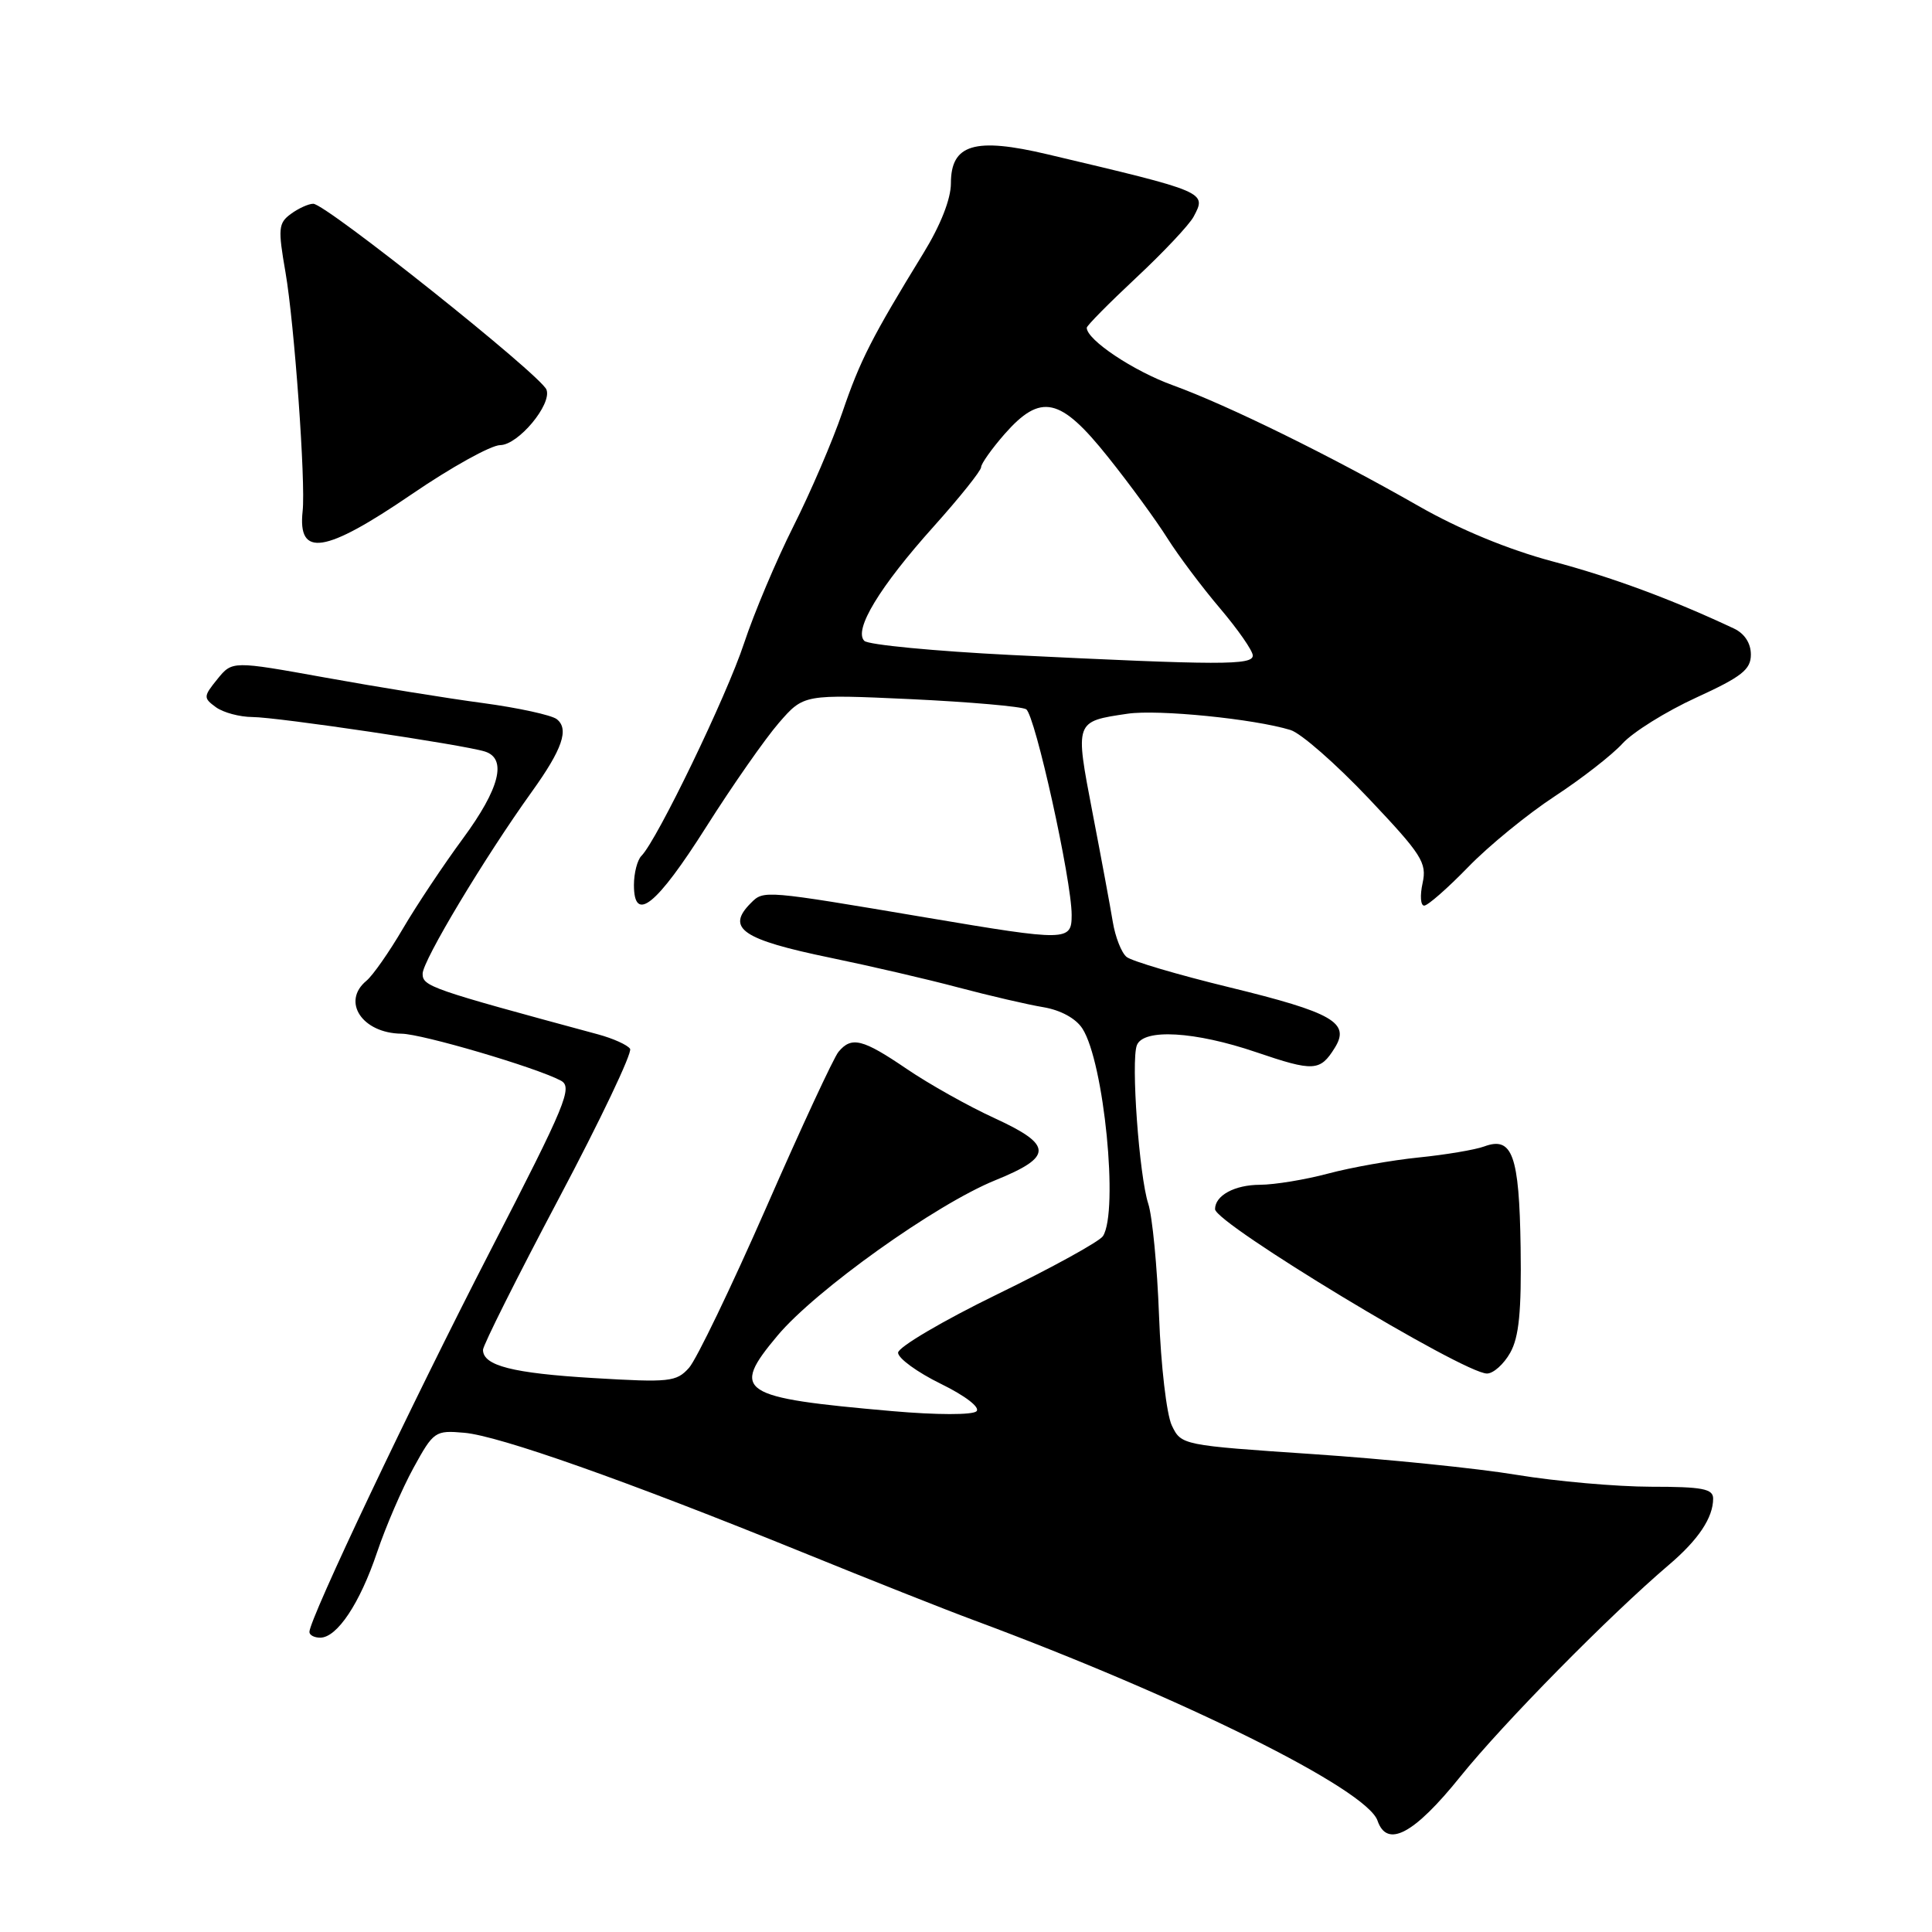 <?xml version="1.0" encoding="UTF-8" standalone="no"?>
<!DOCTYPE svg PUBLIC "-//W3C//DTD SVG 1.1//EN" "http://www.w3.org/Graphics/SVG/1.1/DTD/svg11.dtd" >
<svg xmlns="http://www.w3.org/2000/svg" xmlns:xlink="http://www.w3.org/1999/xlink" version="1.1" viewBox="0 0 256 256">
 <g >
 <path fill="currentColor"
d=" M 193.50 235.41 C 199.20 228.33 213.25 214.07 221.15 207.34 C 225.05 204.02 227.00 201.10 227.00 198.57 C 227.00 197.27 225.57 197.00 218.75 197.00 C 214.21 196.99 206.22 196.29 201.00 195.43 C 195.78 194.56 183.63 193.33 174.01 192.68 C 156.62 191.51 156.52 191.49 155.27 188.88 C 154.58 187.43 153.82 180.91 153.58 174.38 C 153.34 167.84 152.69 161.15 152.15 159.50 C 150.95 155.83 149.84 140.57 150.64 138.50 C 151.50 136.26 158.34 136.66 166.45 139.42 C 174.06 142.01 174.92 141.97 176.86 138.85 C 178.95 135.51 176.62 134.17 162.89 130.82 C 156.07 129.16 149.95 127.35 149.28 126.80 C 148.60 126.25 147.78 124.16 147.45 122.15 C 147.12 120.14 145.91 113.62 144.76 107.66 C 142.43 95.50 142.39 95.61 149.42 94.57 C 153.46 93.98 166.18 95.25 171.00 96.73 C 172.38 97.15 177.02 101.22 181.33 105.77 C 188.42 113.26 189.09 114.31 188.50 117.02 C 188.14 118.66 188.23 120.00 188.71 120.00 C 189.19 120.00 191.81 117.70 194.54 114.89 C 197.27 112.07 202.43 107.86 206.00 105.52 C 209.57 103.18 213.62 100.03 215.00 98.51 C 216.38 97.00 220.76 94.27 224.75 92.44 C 230.80 89.67 232.00 88.72 232.00 86.73 C 232.00 85.23 231.16 83.94 229.75 83.28 C 221.51 79.41 213.61 76.48 205.66 74.37 C 199.86 72.82 193.39 70.15 188.00 67.07 C 176.29 60.38 162.68 53.69 155.41 51.05 C 150.18 49.16 144.00 45.03 144.00 43.43 C 144.00 43.15 146.95 40.17 150.55 36.80 C 154.16 33.43 157.57 29.80 158.15 28.73 C 159.91 25.43 159.96 25.45 138.81 20.45 C 129.14 18.16 126.00 19.11 126.00 24.29 C 126.00 26.37 124.63 29.85 122.35 33.56 C 115.53 44.68 113.96 47.76 111.62 54.63 C 110.33 58.41 107.41 65.21 105.13 69.74 C 102.85 74.28 99.91 81.25 98.59 85.24 C 96.30 92.20 87.06 111.34 84.99 113.41 C 84.45 113.95 84.00 115.69 84.00 117.27 C 84.00 122.39 86.98 119.99 93.59 109.55 C 97.06 104.07 101.39 97.88 103.20 95.79 C 106.50 91.99 106.50 91.99 120.69 92.64 C 128.49 93.01 135.36 93.61 135.97 93.98 C 137.15 94.71 142.00 116.63 142.00 121.23 C 142.00 124.73 141.46 124.74 122.79 121.59 C 101.24 117.95 101.20 117.94 99.51 119.64 C 96.14 123.00 98.31 124.49 110.09 126.92 C 115.27 127.99 122.88 129.75 127.00 130.85 C 131.12 131.94 136.19 133.12 138.26 133.46 C 140.55 133.85 142.57 134.95 143.43 136.30 C 146.29 140.75 148.24 160.49 146.15 163.79 C 145.70 164.50 139.40 167.97 132.16 171.49 C 124.92 175.02 119.00 178.51 119.00 179.24 C 119.00 179.98 121.54 181.83 124.64 183.35 C 127.91 184.95 129.91 186.49 129.39 187.00 C 128.88 187.50 124.14 187.50 118.22 186.98 C 97.91 185.20 96.76 184.45 103.02 176.98 C 108.06 170.96 123.99 159.59 131.88 156.39 C 139.55 153.28 139.54 151.73 131.82 148.18 C 128.34 146.59 123.09 143.64 120.15 141.64 C 114.30 137.66 112.83 137.29 111.10 139.38 C 110.47 140.14 106.16 149.42 101.53 160.00 C 96.89 170.57 92.29 180.13 91.30 181.24 C 89.63 183.11 88.71 183.20 78.64 182.60 C 67.92 181.96 64.00 180.96 64.00 178.86 C 64.00 178.27 68.51 169.26 74.03 158.84 C 79.55 148.43 83.80 139.49 83.49 138.98 C 83.17 138.47 81.25 137.60 79.21 137.05 C 56.98 131.04 56.00 130.70 56.00 129.02 C 56.00 127.31 64.22 113.61 70.47 104.91 C 74.53 99.26 75.44 96.59 73.77 95.29 C 73.07 94.75 68.67 93.79 64.00 93.16 C 59.33 92.54 49.94 91.02 43.14 89.79 C 30.78 87.56 30.78 87.56 28.81 89.98 C 26.94 92.29 26.93 92.48 28.61 93.71 C 29.59 94.42 31.76 95.00 33.44 95.01 C 36.75 95.02 61.39 98.68 64.25 99.58 C 67.22 100.52 66.22 104.48 61.34 111.11 C 58.77 114.60 55.19 119.97 53.38 123.06 C 51.57 126.15 49.40 129.26 48.55 129.96 C 45.22 132.72 48.00 136.91 53.20 136.97 C 55.94 137.00 71.00 141.43 74.30 143.18 C 75.93 144.04 75.04 146.20 64.96 165.76 C 54.57 185.92 41.00 214.51 41.00 216.24 C 41.00 216.66 41.64 217.00 42.43 217.00 C 44.66 217.00 47.68 212.47 49.96 205.70 C 51.11 202.29 53.28 197.25 54.79 194.50 C 57.45 189.65 57.66 189.51 61.52 189.85 C 66.13 190.25 82.95 196.19 106.19 205.63 C 115.16 209.28 125.42 213.35 129.00 214.67 C 156.68 224.95 181.09 237.07 182.53 241.25 C 183.80 244.93 187.37 243.03 193.50 235.41 Z  M 200.11 179.25 C 201.28 177.17 201.61 173.78 201.49 165.30 C 201.31 153.06 200.40 150.53 196.67 151.91 C 195.48 152.35 191.57 153.01 188.00 153.37 C 184.43 153.73 179.03 154.69 176.00 155.50 C 172.97 156.31 168.90 156.98 166.95 156.99 C 163.59 157.00 161.00 158.41 161.00 160.22 C 161.00 162.10 193.91 181.99 197.03 182.00 C 197.88 182.00 199.26 180.76 200.11 179.25 Z  M 54.54 65.50 C 59.77 61.92 65.06 58.99 66.28 58.98 C 68.67 58.96 73.16 53.57 72.41 51.63 C 71.66 49.70 43.18 27.00 41.51 27.00 C 40.89 27.00 39.56 27.60 38.55 28.34 C 36.88 29.56 36.82 30.28 37.83 36.09 C 39.00 42.85 40.52 63.94 40.10 67.73 C 39.43 73.91 43.03 73.35 54.54 65.50 Z  M 134.00 86.79 C 123.83 86.28 115.06 85.44 114.53 84.92 C 113.08 83.48 116.55 77.75 123.73 69.75 C 127.18 65.90 130.00 62.37 130.00 61.91 C 130.00 61.45 131.40 59.48 133.10 57.53 C 137.92 52.05 140.49 52.62 146.82 60.56 C 149.70 64.16 153.23 69.00 154.68 71.31 C 156.13 73.61 159.27 77.80 161.66 80.61 C 164.04 83.42 166.00 86.23 166.00 86.86 C 166.00 88.16 161.76 88.15 134.00 86.79 Z "/>
</g>
</svg>